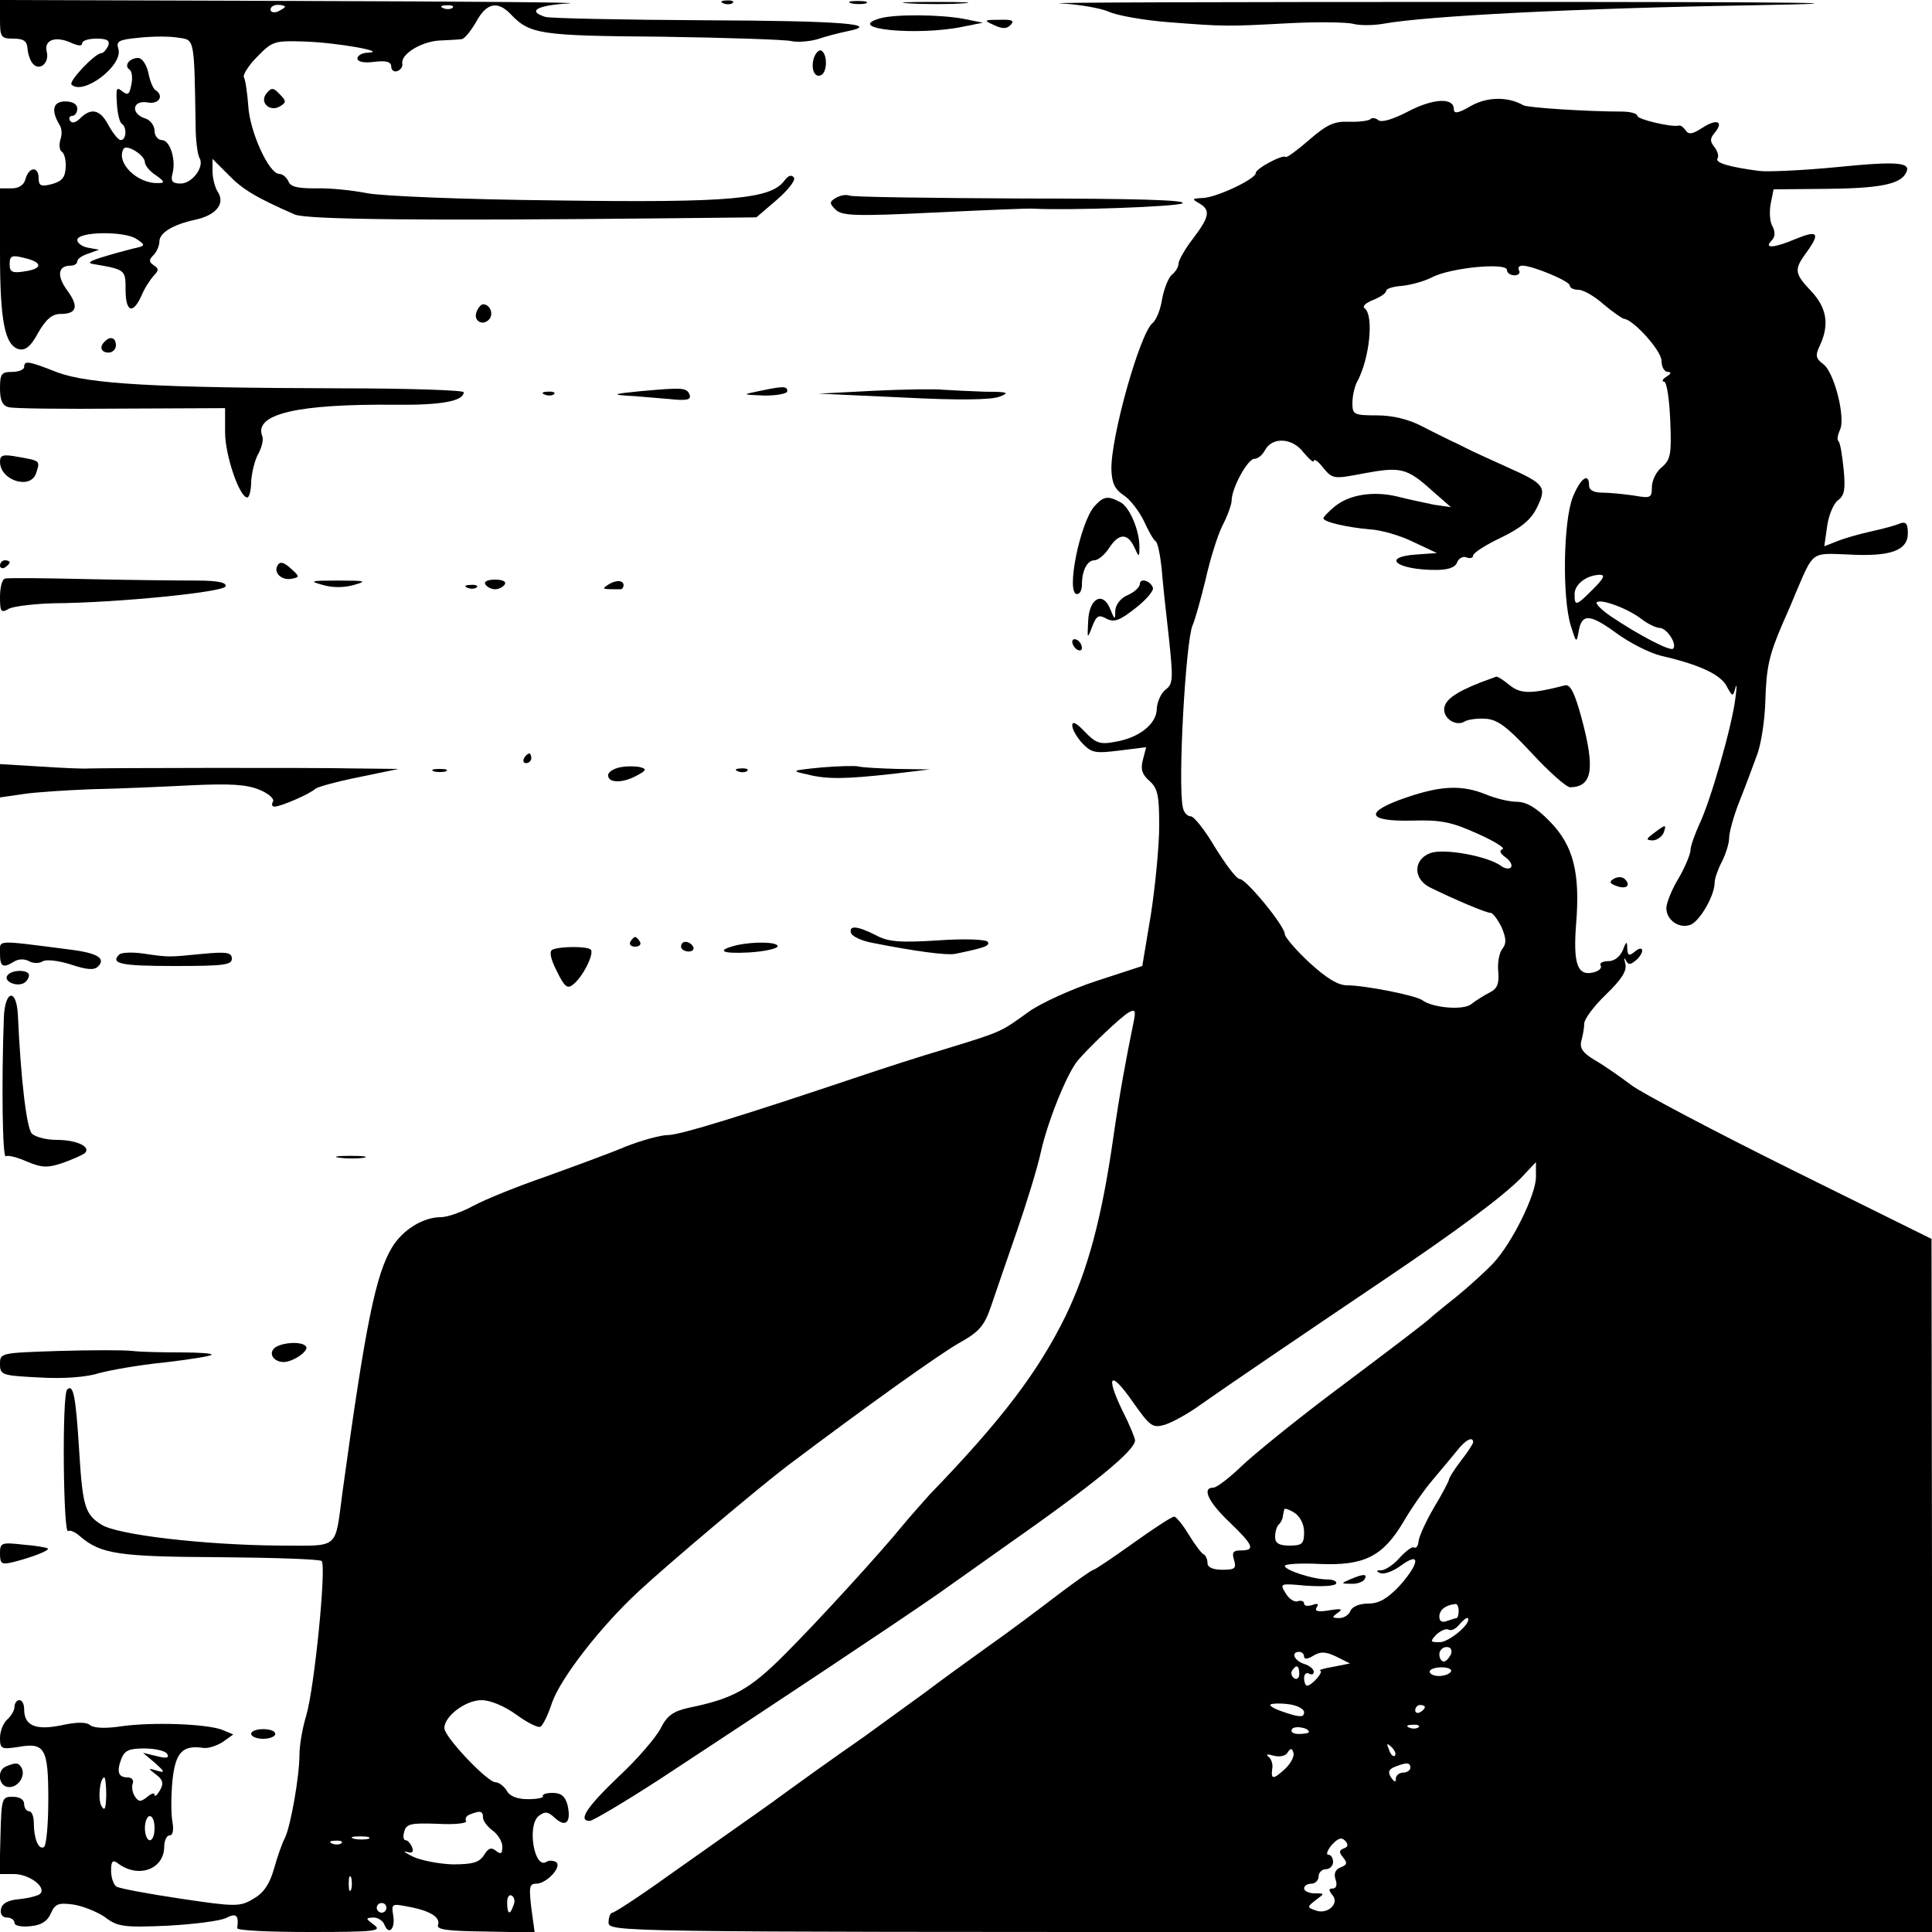 <?xml version="1.0" standalone="no"?>
<!DOCTYPE svg PUBLIC "-//W3C//DTD SVG 20010904//EN"
 "http://www.w3.org/TR/2001/REC-SVG-20010904/DTD/svg10.dtd">
<svg version="1.0" xmlns="http://www.w3.org/2000/svg"
 width="400pt" height="400pt" viewBox="0 0 400 400"
 preserveAspectRatio="xMidYMid meet">
<g transform="translate(0,400) scale(0.1,-0.1)"
fill="#000000" stroke="none">
<path d="M0 3960 c0 -37 2 -40 28 -40 21 0 28 -5 29 -21 1 -12 6 -26 12 -32
14 -14 33 3 28 25 -7 25 17 34 49 20 15 -7 24 -8 24 -2 0 6 13 10 30 10 22 0
28 -4 24 -15 -4 -8 -10 -15 -14 -15 -13 0 -68 -58 -62 -65 24 -24 108 40 97
74 -5 16 1 19 44 23 27 3 63 3 80 0 34 -5 33 2 36 -182 0 -30 4 -60 8 -67 11
-18 -15 -53 -39 -53 -17 0 -21 5 -17 20 8 29 -5 70 -22 70 -8 0 -15 9 -15 19
0 11 -9 23 -20 26 -30 10 -26 38 5 33 24 -5 36 14 16 26 -4 3 -11 19 -14 36
-4 17 -13 30 -21 30 -18 0 -30 -16 -18 -24 5 -3 7 -17 4 -31 -4 -21 -7 -23
-19 -14 -12 10 -13 6 -11 -25 1 -21 6 -40 10 -42 11 -7 10 -34 -2 -34 -5 0
-16 14 -25 30 -17 33 -36 38 -59 15 -9 -9 -17 -11 -21 -5 -3 5 -1 10 4 10 6 0
11 7 11 15 0 9 -9 15 -25 15 -25 0 -30 -18 -12 -48 5 -7 6 -21 2 -31 -3 -11
-2 -22 3 -25 5 -3 9 -18 8 -32 -1 -21 -7 -29 -28 -35 -23 -6 -28 -4 -28 12 0
25 -20 24 -27 -1 -3 -13 -14 -20 -29 -20 l-24 0 0 -134 c0 -141 10 -191 39
-199 14 -3 25 6 40 34 16 28 29 39 46 39 34 0 39 15 14 49 -22 30 -19 51 7 51
8 0 14 4 14 9 0 5 10 12 23 16 l22 8 -22 4 c-13 2 -23 10 -23 16 0 18 99 19
123 2 19 -13 19 -14 -9 -20 -16 -4 -45 -12 -64 -18 -26 -8 -30 -12 -15 -14 65
-11 65 -12 65 -53 0 -46 15 -52 33 -12 6 15 18 33 25 41 11 11 11 15 0 22 -10
7 -10 11 0 21 6 6 12 19 12 28 0 18 28 35 74 45 42 9 62 32 48 56 -7 10 -12
30 -12 45 l0 25 33 -33 c29 -30 57 -47 137 -82 24 -11 279 -13 766 -8 l190 2
42 36 c23 20 39 40 36 46 -5 7 -12 5 -20 -6 -28 -38 -110 -46 -469 -41 -197 2
-363 9 -395 15 -30 6 -78 11 -106 10 -38 0 -53 3 -57 15 -4 8 -12 15 -19 15
-21 0 -61 87 -64 141 -2 27 -6 54 -9 59 -3 4 9 24 27 42 32 33 36 34 98 32 67
-2 173 -21 133 -23 -13 0 -23 -6 -23 -12 0 -7 14 -10 35 -7 25 3 35 0 35 -10
0 -7 6 -12 13 -9 6 2 11 9 10 15 -4 19 37 45 75 48 20 1 42 2 48 3 6 1 19 17
30 36 21 39 44 44 71 16 40 -42 59 -45 313 -47 135 -2 255 -6 268 -9 13 -3 38
-1 55 4 18 6 45 13 60 16 76 15 -11 22 -293 23 -171 1 -320 4 -331 7 -38 12
-18 24 49 28 37 2 -213 4 -555 5 l-623 2 0 -40z m590 26 c0 -2 -7 -6 -15 -10
-8 -3 -15 -1 -15 4 0 6 7 10 15 10 8 0 15 -2 15 -4z m347 -2 c-3 -3 -12 -4
-19 -1 -8 3 -5 6 6 6 11 1 17 -2 13 -5z m-637 -320 c0 -6 10 -19 23 -27 18
-13 19 -16 5 -16 -44 -2 -89 43 -72 71 6 10 44 -13 44 -28z m-242 -200 c31 -9
28 -21 -8 -26 -24 -4 -30 -1 -30 14 0 20 4 21 38 12z"/>
<path d="M1498 3993 c7 -3 16 -2 19 1 4 3 -2 6 -13 5 -11 0 -14 -3 -6 -6z"/>
<path d="M1763 3993 c9 -2 23 -2 30 0 6 3 -1 5 -18 5 -16 0 -22 -2 -12 -5z"/>
<path d="M1883 3993 c32 -2 81 -2 110 0 29 2 3 3 -58 3 -60 0 -84 -1 -52 -3z"/>
<path d="M2195 3993 c39 -2 84 -10 100 -17 17 -8 73 -18 125 -22 116 -9 120
-9 250 -2 58 3 116 2 130 -1 14 -4 43 -4 65 0 89 16 400 32 760 38 278 5 127
7 -560 7 -517 0 -908 -1 -870 -3z"/>
<path d="M1822 3962 c-77 -22 79 -37 173 -17 l40 8 -40 8 c-48 9 -141 10 -173
1z"/>
<path d="M2058 3948 c17 -8 26 -8 34 0 9 9 4 12 -22 11 -33 0 -34 -1 -12 -11z"/>
<path d="M1685 3880 c-7 -23 2 -43 16 -35 12 8 12 42 0 50 -5 3 -12 -4 -16
-15z"/>
<path d="M552 3807 c-16 -19 7 -40 28 -27 13 8 13 11 -1 25 -13 14 -17 14 -27
2z"/>
<path d="M2915 3769 c-31 -16 -54 -23 -61 -18 -6 5 -14 6 -17 2 -4 -3 -24 -6
-45 -5 -30 1 -45 -6 -82 -38 -24 -21 -46 -37 -48 -35 -6 6 -62 -24 -62 -33 0
-13 -84 -52 -111 -52 -21 -1 -22 -2 -6 -11 24 -14 21 -28 -13 -73 -17 -22 -30
-45 -30 -52 0 -6 -6 -17 -14 -23 -7 -6 -16 -29 -20 -50 -3 -21 -12 -44 -20
-50 -26 -22 -86 -234 -85 -303 1 -28 7 -41 25 -53 14 -9 32 -33 42 -53 9 -20
20 -40 25 -43 4 -3 9 -28 12 -55 2 -27 9 -92 15 -144 9 -86 9 -96 -7 -108 -9
-7 -17 -24 -18 -39 0 -32 -37 -61 -87 -69 -31 -6 -40 -2 -62 21 -17 18 -26 23
-26 13 0 -8 9 -24 21 -37 19 -20 27 -21 76 -15 l56 7 -7 -27 c-5 -19 -1 -30
14 -43 17 -15 20 -30 20 -93 0 -41 -8 -123 -17 -182 l-18 -108 -95 -31 c-52
-17 -115 -46 -139 -63 -60 -43 -54 -41 -171 -77 -58 -17 -134 -42 -170 -54
-250 -84 -382 -125 -407 -125 -15 0 -55 -11 -88 -24 -33 -14 -107 -41 -165
-62 -58 -20 -125 -47 -149 -60 -24 -13 -54 -24 -68 -24 -37 0 -79 -26 -101
-62 -34 -56 -55 -158 -103 -508 -16 -120 -5 -110 -127 -110 -156 1 -341 22
-373 44 -33 21 -38 38 -45 151 -7 113 -12 141 -25 128 -11 -11 -8 -301 2 -293
4 3 15 -2 25 -11 43 -37 82 -42 289 -43 112 -1 207 -4 211 -8 10 -11 -15 -263
-32 -320 -8 -26 -14 -62 -14 -81 0 -44 -18 -147 -30 -172 -6 -11 -16 -40 -23
-65 -9 -31 -21 -49 -42 -61 -28 -17 -37 -17 -151 0 -67 10 -126 21 -133 25 -6
4 -11 19 -11 33 0 19 3 23 13 16 42 -33 97 -14 97 34 0 12 5 23 11 23 7 0 9
11 6 28 -3 16 -3 54 0 85 6 59 21 75 65 68 10 -1 28 5 40 13 l21 15 -24 10
c-34 12 -143 16 -207 7 -33 -5 -57 -4 -65 2 -8 7 -28 7 -60 0 -53 -11 -77 -1
-77 33 0 11 -4 19 -10 19 -5 0 -10 -6 -10 -14 0 -7 -7 -19 -15 -26 -8 -7 -15
-24 -15 -38 0 -23 3 -24 37 -19 56 10 63 -2 63 -109 0 -51 -4 -95 -9 -98 -11
-7 -21 17 -21 50 0 13 -4 24 -10 24 -5 0 -10 7 -10 15 0 9 -9 15 -24 15 -22 0
-23 -3 -25 -80 l-2 -80 30 0 c31 0 68 -27 54 -41 -4 -4 -24 -9 -43 -11 -24 -2
-36 -9 -38 -21 -2 -10 3 -17 12 -17 9 0 16 -5 16 -11 0 -6 14 -9 33 -7 22 2
35 10 42 26 9 20 15 23 46 19 20 -3 50 -15 66 -26 26 -20 39 -22 129 -18 56 3
110 10 122 16 21 11 27 6 23 -21 0 -5 67 -8 151 -8 136 0 150 2 132 15 -17 13
-18 14 -1 15 10 0 20 -7 23 -15 9 -23 23 -8 18 20 -4 23 -2 24 28 18 47 -8 70
-22 65 -38 -4 -10 17 -13 97 -14 l103 -2 -7 51 c-5 43 -4 50 10 50 22 0 55 36
41 45 -6 3 -15 4 -20 0 -25 -15 -40 75 -16 95 13 10 19 10 34 -4 23 -21 34 -8
26 27 -5 18 -13 25 -31 25 -13 0 -22 -3 -20 -7 2 -3 -12 -6 -31 -6 -22 0 -38
6 -44 18 -6 9 -16 17 -23 17 -17 0 -106 94 -106 112 0 25 44 58 77 58 18 0 47
-12 72 -30 23 -17 46 -28 50 -25 5 3 16 25 24 50 18 51 101 158 179 230 61 57
255 220 308 260 166 125 313 230 355 254 43 24 53 36 67 77 9 27 33 96 53 154
20 58 43 132 50 165 14 63 54 163 77 190 23 27 89 90 105 99 13 7 15 4 10 -20
-17 -83 -29 -149 -42 -239 -24 -168 -53 -275 -99 -370 -56 -114 -131 -214
-281 -369 -16 -18 -41 -46 -55 -63 -49 -60 -176 -199 -246 -269 -72 -72 -106
-91 -199 -110 -31 -7 -44 -16 -57 -42 -9 -18 -48 -64 -87 -100 -67 -64 -85
-92 -60 -92 6 0 72 39 146 87 230 151 495 327 578 385 44 31 104 74 134 95
187 131 271 200 271 221 0 4 -11 32 -26 61 -36 75 -25 85 21 19 36 -51 41 -55
66 -48 16 5 49 23 75 42 51 36 204 140 379 258 150 101 244 171 283 210 l32
34 0 -31 c0 -36 -49 -136 -88 -178 -15 -16 -50 -48 -77 -70 -28 -22 -52 -42
-55 -45 -6 -6 -55 -44 -215 -164 -71 -54 -150 -118 -175 -142 -25 -24 -51 -44
-58 -44 -24 0 -11 -29 33 -71 50 -48 55 -59 24 -59 -16 0 -19 -4 -14 -20 5
-17 2 -20 -24 -20 -20 0 -31 5 -31 14 0 8 -4 16 -8 18 -4 1 -18 20 -31 41 -12
20 -26 37 -30 37 -5 0 -43 -25 -85 -55 -42 -30 -79 -55 -82 -55 -3 0 -37 -24
-74 -52 -38 -29 -103 -78 -146 -108 -42 -30 -101 -73 -130 -95 -30 -22 -86
-62 -124 -90 -65 -45 -147 -104 -192 -137 -10 -7 -39 -28 -65 -46 -27 -19 -95
-67 -153 -108 -57 -41 -108 -74 -112 -74 -4 0 -8 -9 -8 -20 0 -20 8 -20 1370
-20 l1370 0 0 718 -1 717 -289 143 c-159 79 -309 158 -332 175 -24 18 -58 42
-76 52 -25 15 -32 25 -28 40 3 11 6 27 6 36 0 9 20 36 45 60 32 31 44 49 40
64 -3 11 -2 14 1 7 5 -10 9 -10 20 -1 8 6 14 16 14 21 0 6 -7 5 -15 -2 -12
-10 -15 -9 -16 6 0 16 -2 16 -9 -3 -6 -14 -18 -23 -30 -23 -12 0 -19 -4 -16
-9 3 -5 -3 -11 -14 -14 -34 -9 -43 17 -37 98 9 107 -5 164 -54 214 -28 29 -49
41 -69 41 -15 0 -44 7 -63 15 -49 20 -92 19 -165 -6 -88 -30 -84 -50 11 -48
60 2 83 -3 136 -27 34 -15 58 -30 52 -32 -8 -3 -5 -9 6 -17 10 -7 15 -17 11
-21 -4 -4 -13 -2 -20 3 -26 20 -117 37 -146 27 -36 -13 -37 -53 -2 -71 55 -27
117 -53 126 -53 5 0 15 -14 23 -30 10 -24 10 -34 1 -45 -6 -8 -10 -29 -8 -47
2 -25 -2 -35 -18 -43 -12 -6 -29 -17 -38 -24 -16 -13 -79 -8 -101 8 -13 10
-119 31 -156 31 -19 0 -43 15 -78 47 -28 26 -51 53 -51 59 0 17 -80 114 -93
114 -7 0 -29 30 -51 65 -21 36 -44 65 -51 65 -7 0 -14 8 -16 18 -11 49 6 345
20 377 5 11 17 54 27 95 9 41 25 92 35 112 11 21 19 44 19 52 0 25 33 86 47
86 7 0 17 8 22 18 15 28 57 26 80 -5 12 -14 21 -22 21 -17 1 5 10 -2 20 -15
19 -23 22 -23 84 -11 76 14 89 11 140 -35 l40 -35 -35 5 c-18 4 -53 11 -76 17
-50 12 -100 4 -130 -21 -13 -11 -23 -21 -23 -24 0 -8 51 -19 96 -23 23 -1 64
-13 90 -26 l49 -23 -42 -3 c-75 -5 -42 -32 40 -32 25 0 40 5 44 16 3 8 12 13
19 10 8 -3 14 -1 14 4 0 5 26 22 58 37 41 20 62 37 74 62 21 43 17 49 -64 85
-35 16 -71 32 -80 37 -10 5 -26 13 -35 17 -10 5 -37 18 -60 30 -27 14 -60 22
-92 22 -48 0 -51 2 -51 25 0 14 4 33 9 43 27 49 36 140 16 154 -5 4 3 11 18
17 15 6 27 14 27 19 0 4 14 9 32 10 18 2 46 9 63 18 39 20 155 31 155 15 0 -6
7 -11 16 -11 8 0 12 5 9 10 -3 6 0 10 7 10 21 0 98 -32 98 -41 0 -5 8 -9 18
-9 10 0 33 -13 52 -30 19 -16 38 -29 42 -30 19 -1 78 -66 78 -87 0 -13 6 -23
13 -23 8 0 7 -4 -3 -10 -8 -5 -10 -10 -5 -10 6 0 11 -36 13 -79 3 -71 1 -82
-17 -98 -12 -9 -21 -28 -21 -42 0 -22 -3 -23 -37 -17 -21 3 -50 6 -65 6 -18 0
-28 5 -28 15 0 28 -18 15 -34 -25 -19 -49 -22 -205 -4 -265 11 -35 12 -37 16
-15 6 40 22 40 76 1 28 -21 71 -43 96 -49 79 -18 123 -39 135 -63 12 -22 13
-22 18 -3 3 10 3 1 0 -21 -7 -59 -52 -214 -74 -260 -10 -22 -19 -47 -19 -55 0
-8 -11 -35 -25 -59 -14 -23 -25 -51 -25 -61 0 -24 25 -43 49 -35 19 6 51 60
51 88 0 8 7 28 15 43 8 16 15 38 15 49 0 11 9 45 21 75 12 30 28 73 36 95 9
22 17 74 18 115 2 68 8 94 34 155 5 11 19 43 30 70 36 84 31 80 107 77 88 -5
124 8 124 44 0 20 -4 25 -17 20 -9 -4 -35 -11 -58 -16 -23 -5 -55 -14 -70 -20
l-28 -11 6 42 c3 22 13 46 22 53 14 10 16 23 12 65 -3 29 -7 55 -11 58 -3 3
-1 13 3 22 13 24 -11 120 -34 137 -16 12 -17 18 -7 39 20 43 14 78 -18 112
-36 38 -36 45 -8 83 27 38 21 44 -25 25 -45 -19 -66 -20 -49 -3 7 7 8 17 2 29
-6 9 -7 31 -4 47 l6 30 109 1 c107 1 151 9 164 31 15 24 -13 27 -142 14 -72
-7 -144 -10 -160 -8 -62 8 -93 17 -87 26 3 5 0 15 -6 23 -10 12 -10 18 0 30
20 24 4 30 -26 10 -20 -13 -28 -14 -34 -5 -4 6 -10 11 -14 10 -15 -4 -86 13
-86 20 0 5 -15 9 -32 9 -71 0 -195 8 -204 13 -31 18 -74 18 -108 -1 -27 -16
-36 -17 -36 -7 0 25 -44 22 -95 -5z m383 -989 c-35 -35 -38 -36 -38 -10 0 20
24 39 52 40 12 0 9 -7 -14 -30z m101 -62 c13 -10 30 -18 37 -18 15 0 37 -34
28 -43 -6 -6 -71 28 -129 67 -19 13 -32 26 -29 29 8 8 65 -13 93 -35z m-349
-1704 c0 -3 -11 -20 -25 -38 -14 -18 -25 -36 -25 -39 0 -3 -14 -30 -31 -58
-17 -29 -31 -60 -32 -70 -1 -10 -5 -15 -9 -13 -4 3 -17 -7 -30 -21 -12 -14
-29 -25 -37 -26 -12 0 -13 -2 -3 -6 8 -3 27 4 43 16 41 30 38 4 -4 -43 -25
-26 -42 -36 -64 -36 -18 0 -33 -6 -37 -15 -3 -8 -13 -15 -23 -15 -16 0 -16 2
-3 11 11 8 7 9 -18 5 -23 -4 -31 -2 -26 6 5 8 2 9 -9 5 -10 -3 -17 -2 -17 3 0
5 -6 7 -13 5 -6 -3 -18 4 -25 16 -13 21 -12 21 42 16 31 -2 59 -1 62 4 3 5 -6
9 -19 9 -28 0 -87 19 -87 28 0 4 33 6 72 4 93 -4 131 16 173 86 16 28 44 68
62 89 18 21 40 48 50 60 17 22 33 30 33 17z m-350 -186 c0 -24 -4 -28 -30 -28
-22 0 -30 5 -30 18 0 10 3 22 8 26 4 4 8 12 8 17 1 5 2 11 3 14 0 3 10 0 21
-7 12 -8 20 -24 20 -40z m320 -163 c0 -8 -2 -15 -4 -15 -2 0 -11 -3 -20 -6
-10 -4 -16 -1 -16 9 0 14 13 24 33 26 4 1 7 -6 7 -14z m20 -18 c0 -14 -42 -47
-59 -47 -20 0 -21 1 -7 16 9 8 20 13 25 10 5 -3 14 1 21 9 12 14 20 19 20 12z
m-36 -72 c-4 -8 -10 -15 -15 -15 -5 0 -9 7 -9 15 0 8 7 15 15 15 9 0 12 -6 9
-15z m-304 -5 c0 -6 8 -5 19 2 15 9 25 9 48 -2 l28 -14 -35 -7 c-19 -3 -31 -7
-27 -8 9 -1 -17 -31 -27 -31 -3 0 -6 7 -6 16 0 8 5 12 10 9 6 -3 10 -2 10 4 0
5 -9 13 -20 16 -21 7 -28 25 -10 25 6 0 10 -5 10 -10z m-10 -36 c0 -8 -5 -12
-10 -9 -6 4 -8 11 -5 16 9 14 15 11 15 -7z m314 5 c-3 -5 -14 -9 -25 -9 -10 0
-19 4 -19 9 0 5 11 9 25 9 13 0 22 -4 19 -9z m-304 -84 c0 -10 -7 -11 -35 -2
-19 6 -35 13 -35 17 0 3 16 4 35 2 20 -2 35 -10 35 -17z m250 11 c0 -3 -4 -8
-10 -11 -5 -3 -10 -1 -10 4 0 6 5 11 10 11 6 0 10 -2 10 -4z m-240 -52 c0 -2
-9 -4 -21 -4 -11 0 -18 4 -14 10 5 8 35 3 35 -6z m227 10 c-3 -3 -12 -4 -19
-1 -8 3 -5 6 6 6 11 1 17 -2 13 -5z m-49 -59 c-3 -3 -9 2 -12 12 -6 14 -5 15
5 6 7 -7 10 -15 7 -18z m-2542 4 c5 -9 -1 -10 -21 -5 l-29 7 25 -21 c21 -19
21 -21 4 -16 -19 6 -19 5 -2 -8 15 -11 16 -19 8 -33 -6 -10 -11 -14 -11 -9 0
5 -7 3 -16 -5 -13 -10 -17 -10 -25 2 -5 8 -7 20 -4 27 2 6 -2 12 -10 12 -20 0
-24 11 -14 38 7 18 16 22 48 22 22 0 43 -5 47 -11z m2316 -30 c-26 -24 -31
-24 -28 -1 2 9 -2 21 -8 25 -6 5 -2 6 11 2 12 -3 25 -1 29 7 6 9 9 9 12 -1 2
-7 -5 -21 -16 -32z m258 1 c0 -5 -7 -10 -15 -10 -8 0 -15 -6 -15 -12 0 -9 -3
-8 -10 2 -7 11 -5 17 8 22 25 10 32 9 32 -2z m-2700 -57 c-1 -28 -3 -34 -10
-22 -8 14 -3 59 6 59 2 0 4 -17 4 -37z m780 -46 c0 -7 9 -19 20 -27 11 -8 20
-23 20 -33 0 -15 -3 -17 -13 -9 -10 8 -16 6 -25 -9 -10 -15 -23 -19 -65 -19
-28 1 -65 8 -82 16 -16 8 -22 12 -13 10 12 -4 15 0 11 10 -3 7 -9 14 -13 14
-5 0 -6 8 -3 18 4 16 14 18 69 16 36 -2 62 1 59 6 -3 4 1 11 7 13 22 9 28 8
28 -6z m-680 -22 c0 -14 -4 -25 -10 -25 -5 0 -10 11 -10 25 0 14 5 25 10 25 6
0 10 -11 10 -25z m443 -22 c-7 -2 -21 -2 -30 0 -10 3 -4 5 12 5 17 0 24 -2 18
-5z m2019 -20 c-10 -4 -10 -8 -1 -19 9 -11 8 -15 -5 -20 -11 -4 -15 -13 -11
-25 4 -11 2 -19 -6 -19 -8 0 -9 -3 0 -14 15 -18 -12 -41 -36 -31 -17 6 -17 7
1 21 19 14 19 14 -2 14 -12 0 -22 5 -22 10 0 6 7 10 15 10 8 0 15 7 15 15 0 8
7 15 15 15 8 0 15 7 15 15 0 8 -4 15 -10 15 -5 0 -2 9 7 20 13 14 20 17 28 9
7 -8 6 -13 -3 -16z m-2075 11 c-3 -3 -12 -4 -19 -1 -8 3 -5 6 6 6 11 1 17 -2
13 -5z m20 -96 c-3 -7 -5 -2 -5 12 0 14 2 19 5 13 2 -7 2 -19 0 -25z m336 -33
c-7 -21 -13 -19 -13 6 0 11 4 18 10 14 5 -3 7 -12 3 -20z m-263 -5 c0 -5 -4
-10 -10 -10 -5 0 -10 5 -10 10 0 6 5 10 10 10 6 0 10 -4 10 -10z"/>
<path d="M2795 730 c-19 -8 -19 -9 2 -9 12 -1 25 4 28 9 7 12 -2 12 -30 0z"/>
<path d="M1730 3590 c-13 -8 -13 -11 0 -24 13 -13 42 -14 205 -6 105 5 197 9
205 8 71 -4 295 4 308 11 11 7 -102 10 -329 10 -191 1 -353 3 -360 6 -8 3 -21
0 -29 -5z"/>
<path d="M987 3355 c-8 -18 11 -31 25 -17 11 11 3 32 -12 32 -4 0 -10 -7 -13
-15z"/>
<path d="M217 3293 c-12 -11 -8 -23 8 -23 8 0 15 7 15 15 0 16 -12 20 -23 8z"/>
<path d="M50 3240 c0 -5 -11 -10 -25 -10 -22 0 -25 -4 -25 -34 0 -25 5 -36 18
-39 9 -3 114 -4 232 -3 l216 1 0 -50 c0 -48 30 -135 46 -135 4 0 8 15 8 33 1
17 7 43 14 56 8 14 12 31 9 38 -18 46 73 67 276 65 97 -1 141 8 141 26 0 4
-114 8 -252 8 -388 1 -524 9 -589 33 -61 24 -69 25 -69 11z"/>
<path d="M1325 3190 c-51 -5 -59 -7 -30 -9 22 -1 62 -5 89 -7 37 -4 47 -2 44
8 -6 16 -14 16 -103 8z"/>
<path d="M1570 3190 c-34 -7 -34 -7 13 -9 26 0 47 4 47 9 0 11 -8 11 -60 0z"/>
<path d="M1810 3191 l-115 -6 175 -8 c115 -6 184 -5 200 2 21 8 17 10 -31 10
-31 1 -69 3 -85 4 -16 2 -81 1 -144 -2z"/>
<path d="M1128 3183 c7 -3 16 -2 19 1 4 3 -2 6 -13 5 -11 0 -14 -3 -6 -6z"/>
<path d="M0 3044 c0 -39 64 -59 75 -23 8 25 9 25 -37 33 -32 6 -38 4 -38 -10z"/>
<path d="M2266 2952 c-30 -34 -60 -182 -36 -182 6 0 10 9 10 19 0 30 11 51 26
51 7 0 21 11 30 25 20 31 38 32 52 3 10 -22 11 -23 11 -2 1 34 -20 84 -39 94
-26 14 -35 13 -54 -8z"/>
<path d="M0 2829 c0 -5 5 -7 10 -4 5 3 10 8 10 11 0 2 -4 4 -10 4 -5 0 -10 -5
-10 -11z"/>
<path d="M575 2830 c-10 -16 9 -33 30 -28 16 3 15 5 -3 21 -14 13 -22 15 -27
7z"/>
<path d="M10 2802 c-6 -2 -10 -19 -10 -38 0 -31 2 -34 19 -24 11 5 53 10 93
11 131 1 351 23 355 35 3 8 -17 12 -59 12 -35 0 -136 1 -226 3 -89 2 -167 3
-172 1z"/>
<path d="M668 2789 c20 -6 44 -6 65 0 28 8 24 9 -33 9 -57 0 -61 -1 -32 -9z"/>
<path d="M1005 2790 c3 -5 12 -10 20 -10 8 0 17 5 20 10 4 6 -5 10 -20 10 -15
0 -24 -4 -20 -10z"/>
<path d="M1260 2790 c-15 -10 -15 -10 25 -10 3 0 5 3 6 7 1 12 -15 13 -31 3z"/>
<path d="M2360 2791 c0 -6 -11 -17 -25 -23 -15 -6 -25 -20 -26 -32 0 -20 -1
-20 -10 2 -15 39 -44 24 -46 -23 -2 -38 -2 -39 8 -13 9 24 14 26 30 17 16 -8
27 -4 60 22 22 17 38 36 36 42 -5 15 -27 21 -27 8z"/>
<path d="M968 2783 c7 -3 16 -2 19 1 4 3 -2 6 -13 5 -11 0 -14 -3 -6 -6z"/>
<path d="M2220 2671 c0 -5 5 -13 10 -16 6 -3 10 -2 10 4 0 5 -4 13 -10 16 -5
3 -10 2 -10 -4z"/>
<path d="M3065 2587 c-53 -21 -75 -37 -75 -56 0 -20 25 -35 42 -25 6 4 25 7
42 6 25 -1 44 -14 97 -71 36 -39 72 -71 80 -71 46 1 52 38 23 145 -14 51 -23
69 -34 66 -70 -18 -91 -18 -114 0 -13 11 -26 19 -28 18 -1 0 -16 -6 -33 -12z"/>
<path d="M1085 2430 c-3 -5 -1 -10 4 -10 6 0 11 5 11 10 0 6 -2 10 -4 10 -3 0
-8 -4 -11 -10z"/>
<path d="M0 2383 l0 -34 48 7 c26 4 90 8 142 10 52 1 144 5 203 8 83 4 117 2
144 -9 19 -8 32 -19 28 -25 -3 -5 -2 -10 3 -10 14 0 75 27 85 37 5 4 45 15 90
24 l82 17 -90 1 c-92 2 -514 1 -550 0 -11 -1 -57 1 -102 4 l-83 5 0 -35z"/>
<path d="M1282 2411 c-13 -3 -23 -10 -23 -16 0 -16 28 -17 57 -2 23 12 24 15
8 19 -11 2 -29 2 -42 -1z"/>
<path d="M1700 2411 c-61 -6 -63 -7 -30 -14 42 -11 81 -10 180 1 l75 9 -67 1
c-36 1 -72 3 -80 5 -7 2 -42 1 -78 -2z"/>
<path d="M898 2403 c6 -2 18 -2 25 0 6 3 1 5 -13 5 -14 0 -19 -2 -12 -5z"/>
<path d="M1528 2403 c7 -3 16 -2 19 1 4 3 -2 6 -13 5 -11 0 -14 -3 -6 -6z"/>
<path d="M3424 2275 c-16 -12 -17 -14 -3 -15 9 0 19 7 23 15 7 19 5 19 -20 0z"/>
<path d="M3342 2181 c-11 -6 -10 -10 4 -15 20 -8 32 0 18 14 -5 5 -15 5 -22 1z"/>
<path d="M1762 2068 c3 -7 22 -16 44 -20 90 -18 154 -26 171 -23 63 13 73 17
68 25 -3 5 -47 7 -103 3 -79 -5 -104 -3 -129 11 -38 19 -56 21 -51 4z"/>
<path d="M1305 2050 c-3 -5 1 -10 10 -10 9 0 13 5 10 10 -3 6 -8 10 -10 10 -2
0 -7 -4 -10 -10z"/>
<path d="M0 2026 c0 -28 6 -31 29 -17 9 6 22 6 31 1 9 -5 22 -5 29 0 8 4 33 1
58 -7 33 -11 48 -12 56 -4 17 17 -2 28 -58 35 -157 20 -145 21 -145 -8z"/>
<path d="M1410 2040 c0 -5 7 -10 16 -10 8 0 12 5 9 10 -3 6 -10 10 -16 10 -5
0 -9 -4 -9 -10z"/>
<path d="M1525 2043 c-44 -11 -31 -18 25 -15 33 2 60 8 60 13 0 9 -49 10 -85
2z"/>
<path d="M1144 2034 c-7 -3 -5 -18 9 -45 16 -33 22 -37 34 -27 20 16 44 64 36
72 -7 7 -62 7 -79 0z"/>
<path d="M247 2024 c-19 -19 2 -24 113 -24 102 0 120 2 120 15 0 13 -10 15
-62 10 -71 -7 -68 -7 -123 1 -22 3 -43 2 -48 -2z"/>
<path d="M15 1980 c-8 -12 20 -24 35 -15 5 3 10 10 10 16 0 12 -37 12 -45 -1z"/>
<path d="M8 1893 c-5 -133 -3 -291 4 -287 4 3 24 -2 44 -11 31 -13 43 -13 73
-3 20 7 40 16 46 20 15 13 -15 28 -58 28 -21 0 -44 6 -51 13 -11 11 -23 113
-29 246 -3 56 -27 51 -29 -6z"/>
<path d="M703 1603 c15 -2 37 -2 50 0 12 2 0 4 -28 4 -27 0 -38 -2 -22 -4z"/>
<path d="M571 1211 c-17 -11 -6 -31 17 -31 21 1 54 25 45 33 -9 10 -46 8 -62
-2z"/>
<path d="M122 1203 c-121 -4 -122 -4 -122 -27 0 -23 4 -24 83 -28 50 -3 97 1
122 9 22 6 82 17 134 22 51 6 96 13 99 16 3 3 -26 5 -65 5 -39 0 -83 1 -99 3
-16 2 -84 2 -152 0z"/>
<path d="M0 784 c0 -22 3 -24 28 -18 39 10 75 24 71 28 -2 2 -25 6 -51 8 -45
5 -48 4 -48 -18z"/>
<path d="M520 410 c0 -5 11 -10 25 -10 14 0 25 5 25 10 0 6 -11 10 -25 10 -14
0 -25 -4 -25 -10z"/>
<path d="M13 343 c-21 -8 -16 -43 6 -43 20 0 35 25 25 41 -6 10 -12 10 -31 2z"/>
</g>
</svg>

